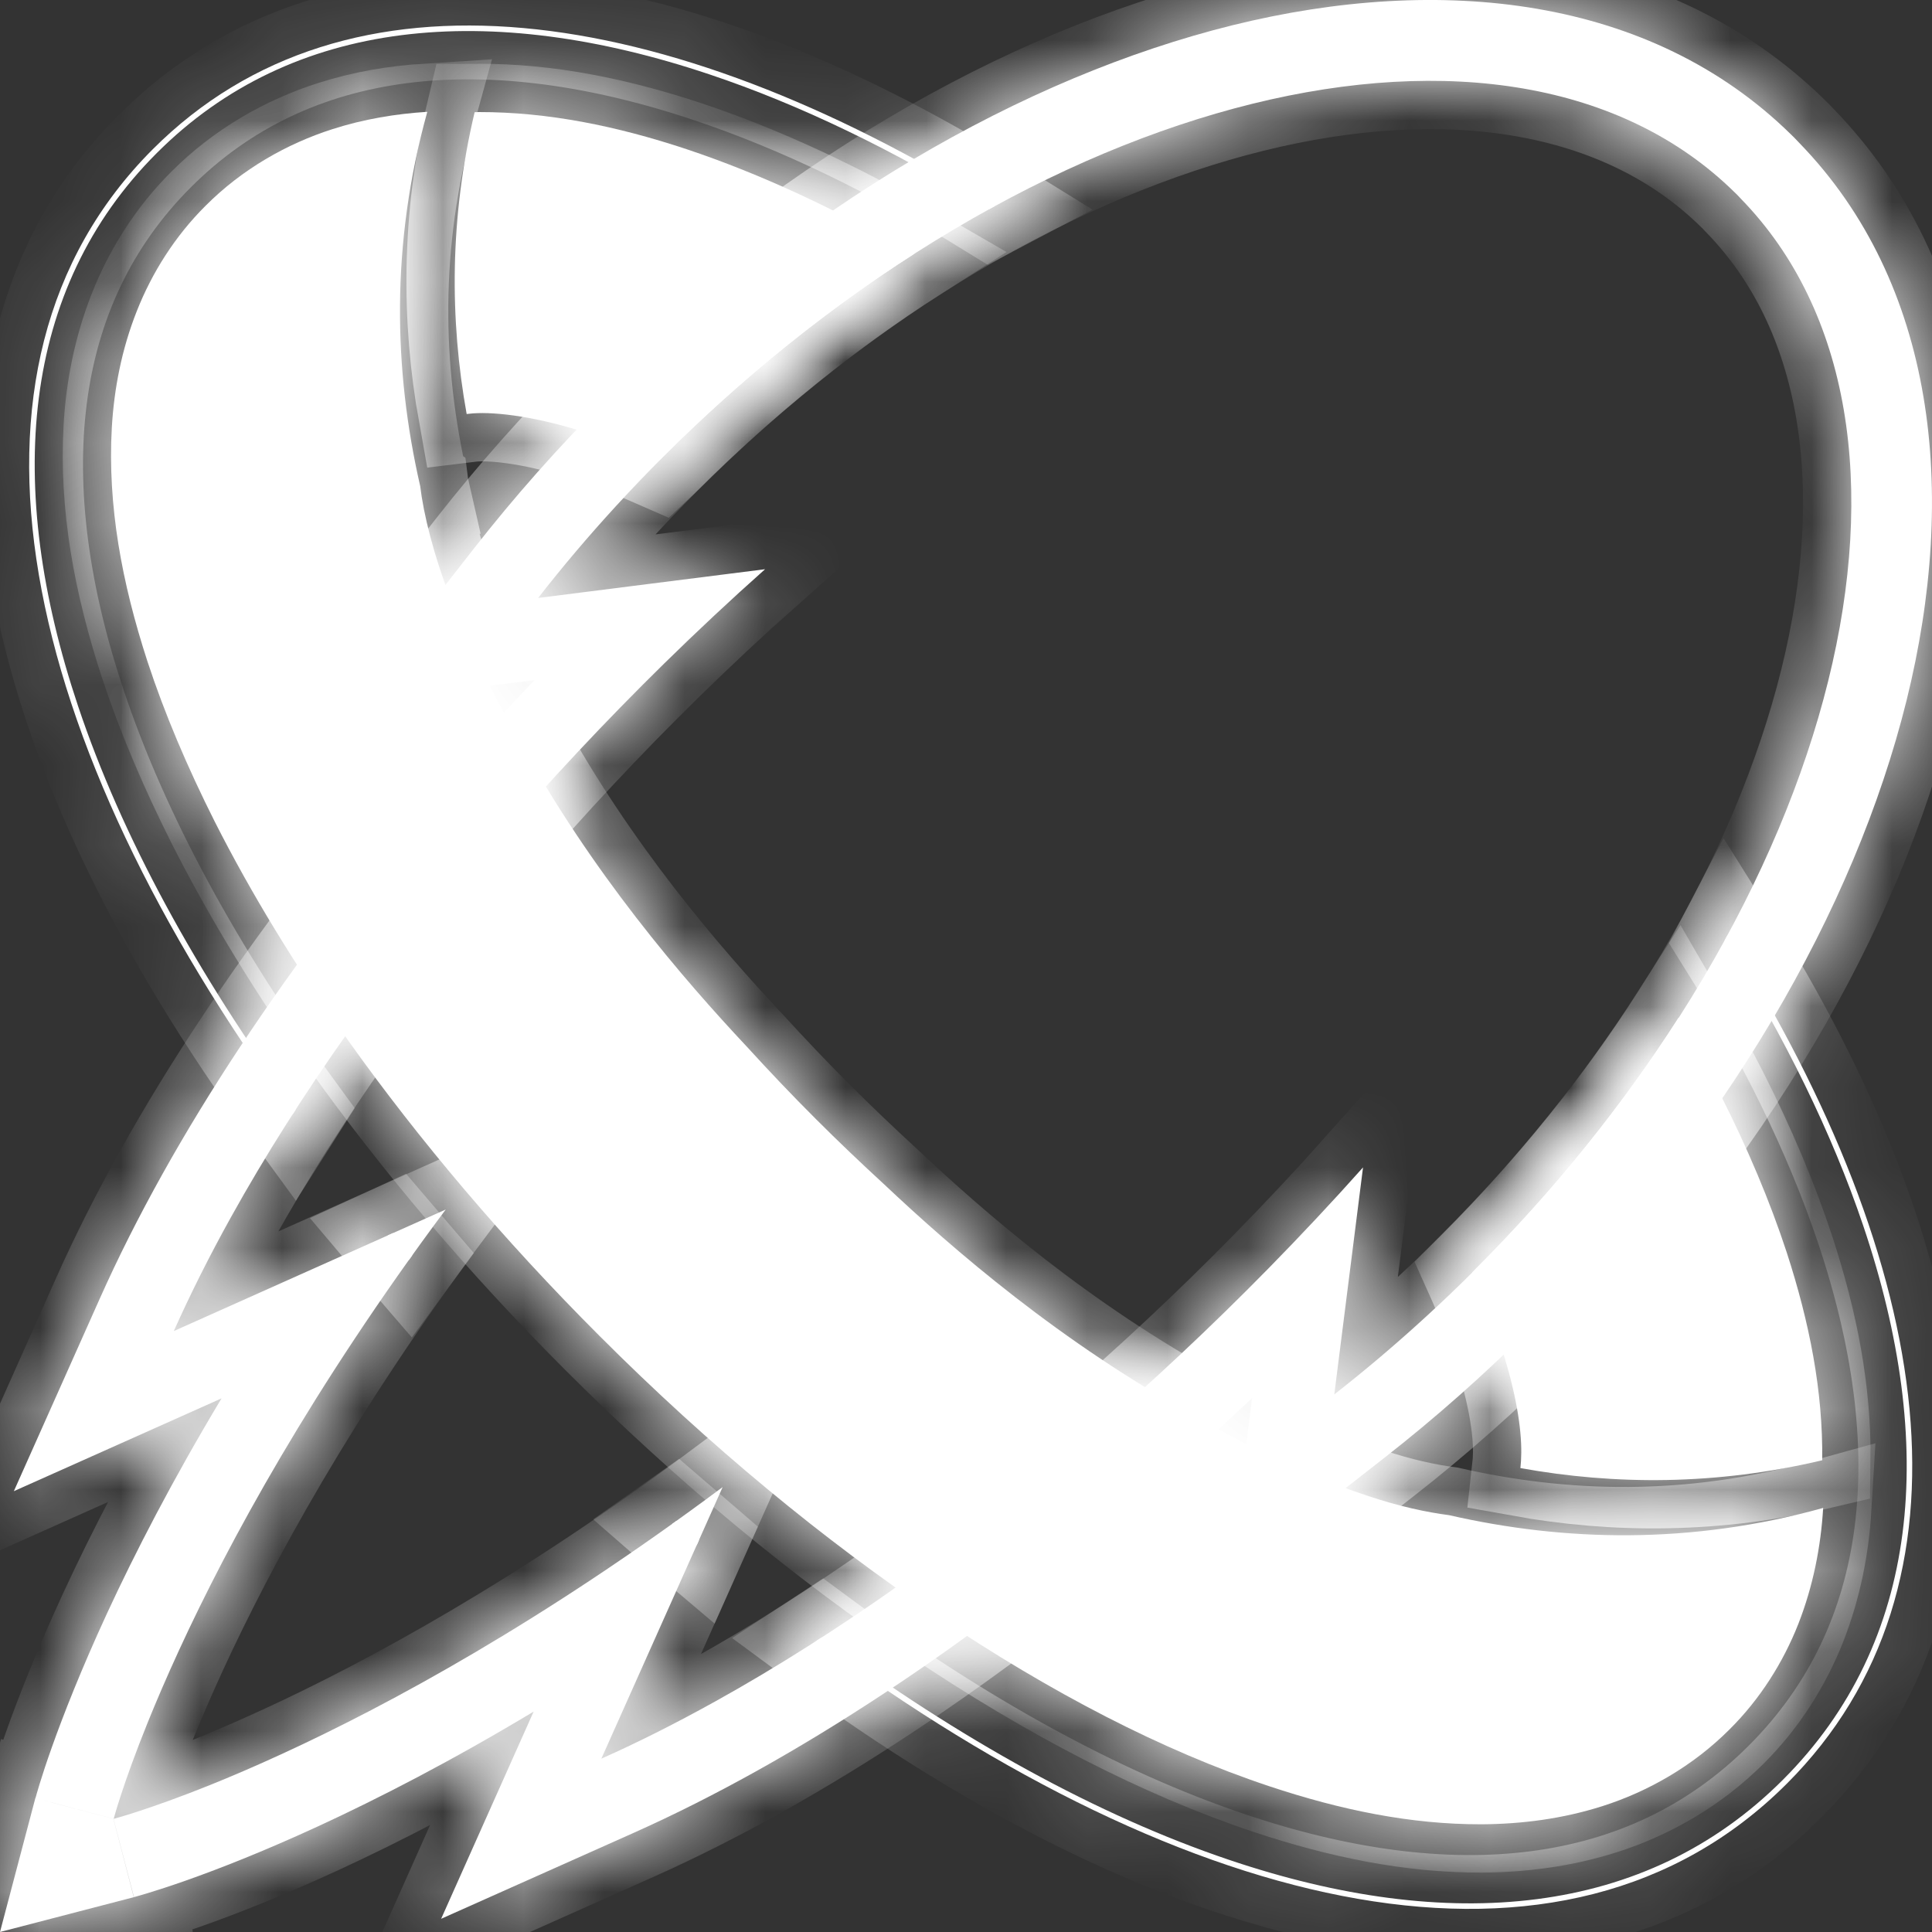 <svg width="24" height="24" viewBox="0 0 24 24" fill="none" xmlns="http://www.w3.org/2000/svg">
<rect x="0" y="0" width="24" height="24" fill="#333333" stroke="none"/>
<mask id="path-1-inside-1_13775_25284" fill="white">
<path fill-rule="evenodd" clip-rule="evenodd" d="M4.388 8.732L5.891 6.809C6.385 6.178 6.93 5.56 7.524 4.966C9.916 2.573 12.701 0.959 15.313 0.313C17.903 -0.326 20.502 -0.041 22.244 1.666C22.26 1.681 22.275 1.695 22.29 1.711C22.31 1.732 22.331 1.754 22.352 1.776C24.045 3.521 24.324 6.116 23.684 8.701C23.037 11.31 21.424 14.092 19.035 16.481C18.44 17.075 17.824 17.62 17.191 18.114L15.269 19.617L15.554 17.366C15.105 17.793 14.647 18.208 14.18 18.609C12.077 20.415 9.889 21.867 7.879 22.765L5.48 23.836L6.629 21.262C5.604 21.878 4.7 22.342 3.954 22.686C3.255 23.008 2.695 23.225 2.303 23.363C2.107 23.432 1.953 23.481 1.845 23.514C1.791 23.53 1.748 23.543 1.717 23.552C1.703 23.556 1.69 23.56 1.681 23.562C1.676 23.563 1.672 23.565 1.669 23.566H1.665L1.662 23.568C1.662 23.568 1.578 23.244 1.409 22.595C1.409 22.595 1.841 22.483 2.61 22.174C3.654 21.753 5.319 20.968 7.369 19.607C7.882 19.266 8.419 18.889 8.977 18.473L7.47 21.847C7.932 21.641 8.406 21.402 8.89 21.133C10.392 20.299 11.976 19.177 13.527 17.846C14.297 17.184 15.045 16.483 15.76 15.754C16.162 15.344 16.554 14.926 16.932 14.502L16.575 17.322C16.959 17.022 17.338 16.701 17.71 16.36C17.918 16.17 18.124 15.973 18.327 15.77C22.888 11.209 24.355 5.272 21.627 2.47C21.613 2.454 21.596 2.438 21.582 2.422C21.57 2.41 21.559 2.399 21.547 2.388C18.752 -0.358 12.806 1.108 8.236 5.676C8.034 5.879 7.837 6.085 7.646 6.293C7.306 6.664 6.985 7.043 6.685 7.428L9.504 7.071C9.079 7.449 8.66 7.841 8.25 8.243C7.522 8.958 6.82 9.706 6.159 10.476C4.827 12.028 3.706 13.613 2.872 15.115C2.604 15.597 2.366 16.073 2.159 16.535L5.537 15.025C5.121 15.582 4.745 16.119 4.405 16.632C3.045 18.682 2.258 20.352 1.835 21.397C1.525 22.164 1.412 22.595 1.412 22.595C0.764 22.424 0.44 22.338 0.44 22.337V22.335L0.442 22.331C0.442 22.327 0.445 22.324 0.446 22.319C0.448 22.31 0.451 22.297 0.456 22.282C0.465 22.251 0.478 22.209 0.494 22.155C0.527 22.047 0.577 21.893 0.647 21.697C0.787 21.304 1.006 20.743 1.329 20.043C1.674 19.297 2.138 18.394 2.752 17.371L0.172 18.524L1.243 16.124C2.14 14.114 3.593 11.925 5.399 9.822C5.8 9.356 6.214 8.896 6.641 8.448L4.391 8.733L4.388 8.732ZM1.41 22.594L1.664 23.567L0 24L0.439 22.337L1.41 22.594Z"/>
<path d="M1.947 1.902C3.631 0.217 6.078 0.006 8.816 0.925C9.939 1.301 11.108 1.867 12.29 2.597C12.314 2.584 12.337 2.571 12.36 2.559C8.27 0.024 4.316 -0.566 1.898 1.854C-0.82 4.573 0.262 9.231 3.635 13.843C3.648 13.822 3.661 13.802 3.675 13.781C2.435 12.082 1.508 10.379 0.97 8.772C0.052 6.034 0.262 3.587 1.947 1.902Z"/>
<path d="M4.882 15.317L4.817 15.347C4.903 15.449 4.991 15.551 5.079 15.653C5.093 15.634 5.106 15.615 5.12 15.596C5.04 15.503 4.961 15.41 4.882 15.317Z"/>
<path d="M8.405 18.891C8.386 18.905 8.367 18.919 8.348 18.932C8.45 19.021 8.552 19.109 8.655 19.196L8.684 19.131C8.591 19.052 8.498 18.972 8.405 18.891Z"/>
<path d="M10.208 20.34C10.187 20.354 10.166 20.367 10.146 20.38C14.767 23.798 19.431 24.924 22.198 22.156C24.663 19.691 24.039 15.722 21.459 11.618C21.447 11.641 21.434 11.664 21.422 11.687C22.174 12.889 22.758 14.079 23.144 15.221C24.068 17.953 23.857 20.399 22.149 22.108C20.442 23.816 17.995 24.026 15.263 23.102C13.641 22.554 11.922 21.606 10.208 20.34Z"/>
<path d="M18.289 15.805C18.371 15.987 18.444 16.164 18.509 16.335C18.732 16.917 18.852 17.423 18.886 17.792C18.904 17.981 18.899 18.13 18.887 18.237C20.061 18.449 21.319 18.452 22.636 18.14C22.647 17.281 22.478 16.428 22.195 15.557C21.985 14.918 21.71 14.268 21.377 13.608C21.215 13.288 21.039 12.966 20.851 12.643C20.162 13.719 19.317 14.777 18.324 15.769C18.312 15.781 18.301 15.793 18.289 15.805Z"/>
<path d="M11.351 3.156C10.392 2.6 9.449 2.161 8.531 1.854C7.66 1.565 6.807 1.391 5.947 1.392C5.939 1.392 5.931 1.392 5.922 1.393C5.914 1.393 5.905 1.394 5.896 1.394C5.584 2.711 5.586 3.969 5.797 5.143C5.821 5.14 5.848 5.138 5.877 5.135C6.168 5.114 6.689 5.178 7.329 5.39C7.595 5.478 7.883 5.589 8.187 5.723C8.203 5.708 8.218 5.692 8.234 5.676C9.224 4.687 10.278 3.843 11.351 3.156Z"/>
<path d="M5.219 6.033C5.263 6.398 5.383 6.877 5.591 7.423C5.792 7.951 6.076 8.541 6.432 9.165C7.345 10.84 8.492 12.165 9.28 13.005C9.555 13.306 9.839 13.606 10.136 13.902C10.418 14.184 10.702 14.454 10.986 14.715C11.826 15.507 13.18 16.687 14.896 17.62C15.115 17.745 15.332 17.863 15.541 17.97C16.065 18.236 16.558 18.44 16.993 18.583C17.38 18.713 17.723 18.786 18.001 18.822C19.433 19.149 21 19.19 22.648 18.732C22.619 19.214 22.524 19.701 22.339 20.174C22.152 20.648 21.865 21.107 21.483 21.485C21.032 21.937 20.474 22.255 19.907 22.436C19.408 22.595 18.903 22.659 18.402 22.662C17.526 22.664 16.656 22.485 15.767 22.189C14.435 21.745 13.054 21.026 11.647 20.082C10.241 19.137 8.816 17.965 7.446 16.594C6.253 15.401 5.21 14.166 4.335 12.939C3.68 12.018 3.121 11.102 2.667 10.205C2.328 9.531 2.046 8.869 1.832 8.217C1.513 7.237 1.335 6.28 1.389 5.313C1.417 4.831 1.511 4.341 1.699 3.866C1.886 3.391 2.173 2.934 2.555 2.555C3.006 2.102 3.564 1.785 4.131 1.604C4.521 1.479 4.915 1.414 5.308 1.389C4.851 3.036 4.891 4.6 5.218 6.031H5.216L5.219 6.033Z"/>
</mask>
<path fill-rule="evenodd" clip-rule="evenodd" d="M4.388 8.732L5.891 6.809C6.385 6.178 6.93 5.56 7.524 4.966C9.916 2.573 12.701 0.959 15.313 0.313C17.903 -0.326 20.502 -0.041 22.244 1.666C22.26 1.681 22.275 1.695 22.29 1.711C22.31 1.732 22.331 1.754 22.352 1.776C24.045 3.521 24.324 6.116 23.684 8.701C23.037 11.31 21.424 14.092 19.035 16.481C18.44 17.075 17.824 17.62 17.191 18.114L15.269 19.617L15.554 17.366C15.105 17.793 14.647 18.208 14.18 18.609C12.077 20.415 9.889 21.867 7.879 22.765L5.48 23.836L6.629 21.262C5.604 21.878 4.7 22.342 3.954 22.686C3.255 23.008 2.695 23.225 2.303 23.363C2.107 23.432 1.953 23.481 1.845 23.514C1.791 23.53 1.748 23.543 1.717 23.552C1.703 23.556 1.69 23.56 1.681 23.562C1.676 23.563 1.672 23.565 1.669 23.566H1.665L1.662 23.568C1.662 23.568 1.578 23.244 1.409 22.595C1.409 22.595 1.841 22.483 2.61 22.174C3.654 21.753 5.319 20.968 7.369 19.607C7.882 19.266 8.419 18.889 8.977 18.473L7.47 21.847C7.932 21.641 8.406 21.402 8.89 21.133C10.392 20.299 11.976 19.177 13.527 17.846C14.297 17.184 15.045 16.483 15.76 15.754C16.162 15.344 16.554 14.926 16.932 14.502L16.575 17.322C16.959 17.022 17.338 16.701 17.71 16.36C17.918 16.17 18.124 15.973 18.327 15.77C22.888 11.209 24.355 5.272 21.627 2.47C21.613 2.454 21.596 2.438 21.582 2.422C21.57 2.41 21.559 2.399 21.547 2.388C18.752 -0.358 12.806 1.108 8.236 5.676C8.034 5.879 7.837 6.085 7.646 6.293C7.306 6.664 6.985 7.043 6.685 7.428L9.504 7.071C9.079 7.449 8.66 7.841 8.25 8.243C7.522 8.958 6.82 9.706 6.159 10.476C4.827 12.028 3.706 13.613 2.872 15.115C2.604 15.597 2.366 16.073 2.159 16.535L5.537 15.025C5.121 15.582 4.745 16.119 4.405 16.632C3.045 18.682 2.258 20.352 1.835 21.397C1.525 22.164 1.412 22.595 1.412 22.595C0.764 22.424 0.44 22.338 0.44 22.337V22.335L0.442 22.331C0.442 22.327 0.445 22.324 0.446 22.319C0.448 22.31 0.451 22.297 0.456 22.282C0.465 22.251 0.478 22.209 0.494 22.155C0.527 22.047 0.577 21.893 0.647 21.697C0.787 21.304 1.006 20.743 1.329 20.043C1.674 19.297 2.138 18.394 2.752 17.371L0.172 18.524L1.243 16.124C2.14 14.114 3.593 11.925 5.399 9.822C5.8 9.356 6.214 8.896 6.641 8.448L4.391 8.733L4.388 8.732ZM1.41 22.594L1.664 23.567L0 24L0.439 22.337L1.41 22.594Z" fill="white"/>
<path d="M1.947 1.902C3.631 0.217 6.078 0.006 8.816 0.925C9.939 1.301 11.108 1.867 12.29 2.597C12.314 2.584 12.337 2.571 12.36 2.559C8.27 0.024 4.316 -0.566 1.898 1.854C-0.82 4.573 0.262 9.231 3.635 13.843C3.648 13.822 3.661 13.802 3.675 13.781C2.435 12.082 1.508 10.379 0.97 8.772C0.052 6.034 0.262 3.587 1.947 1.902Z" fill="white"/>
<path d="M4.882 15.317L4.817 15.347C4.903 15.449 4.991 15.551 5.079 15.653C5.093 15.634 5.106 15.615 5.12 15.596C5.04 15.503 4.961 15.41 4.882 15.317Z" fill="white"/>
<path d="M8.405 18.891C8.386 18.905 8.367 18.919 8.348 18.932C8.45 19.021 8.552 19.109 8.655 19.196L8.684 19.131C8.591 19.052 8.498 18.972 8.405 18.891Z" fill="white"/>
<path d="M10.208 20.34C10.187 20.354 10.166 20.367 10.146 20.38C14.767 23.798 19.431 24.924 22.198 22.156C24.663 19.691 24.039 15.722 21.459 11.618C21.447 11.641 21.434 11.664 21.422 11.687C22.174 12.889 22.758 14.079 23.144 15.221C24.068 17.953 23.857 20.399 22.149 22.108C20.442 23.816 17.995 24.026 15.263 23.102C13.641 22.554 11.922 21.606 10.208 20.34Z" fill="white"/>
<path d="M18.289 15.805C18.371 15.987 18.444 16.164 18.509 16.335C18.732 16.917 18.852 17.423 18.886 17.792C18.904 17.981 18.899 18.13 18.887 18.237C20.061 18.449 21.319 18.452 22.636 18.14C22.647 17.281 22.478 16.428 22.195 15.557C21.985 14.918 21.71 14.268 21.377 13.608C21.215 13.288 21.039 12.966 20.851 12.643C20.162 13.719 19.317 14.777 18.324 15.769C18.312 15.781 18.301 15.793 18.289 15.805Z" fill="white"/>
<path d="M11.351 3.156C10.392 2.6 9.449 2.161 8.531 1.854C7.66 1.565 6.807 1.391 5.947 1.392C5.939 1.392 5.931 1.392 5.922 1.393C5.914 1.393 5.905 1.394 5.896 1.394C5.584 2.711 5.586 3.969 5.797 5.143C5.821 5.14 5.848 5.138 5.877 5.135C6.168 5.114 6.689 5.178 7.329 5.39C7.595 5.478 7.883 5.589 8.187 5.723C8.203 5.708 8.218 5.692 8.234 5.676C9.224 4.687 10.278 3.843 11.351 3.156Z" fill="white"/>
<path d="M5.219 6.033C5.263 6.398 5.383 6.877 5.591 7.423C5.792 7.951 6.076 8.541 6.432 9.165C7.345 10.84 8.492 12.165 9.28 13.005C9.555 13.306 9.839 13.606 10.136 13.902C10.418 14.184 10.702 14.454 10.986 14.715C11.826 15.507 13.18 16.687 14.896 17.62C15.115 17.745 15.332 17.863 15.541 17.97C16.065 18.236 16.558 18.44 16.993 18.583C17.38 18.713 17.723 18.786 18.001 18.822C19.433 19.149 21 19.19 22.648 18.732C22.619 19.214 22.524 19.701 22.339 20.174C22.152 20.648 21.865 21.107 21.483 21.485C21.032 21.937 20.474 22.255 19.907 22.436C19.408 22.595 18.903 22.659 18.402 22.662C17.526 22.664 16.656 22.485 15.767 22.189C14.435 21.745 13.054 21.026 11.647 20.082C10.241 19.137 8.816 17.965 7.446 16.594C6.253 15.401 5.21 14.166 4.335 12.939C3.68 12.018 3.121 11.102 2.667 10.205C2.328 9.531 2.046 8.869 1.832 8.217C1.513 7.237 1.335 6.28 1.389 5.313C1.417 4.831 1.511 4.341 1.699 3.866C1.886 3.391 2.173 2.934 2.555 2.555C3.006 2.102 3.564 1.785 4.131 1.604C4.521 1.479 4.915 1.414 5.308 1.389C4.851 3.036 4.891 4.6 5.218 6.031H5.216L5.219 6.033Z" fill="white"/>
<path fill-rule="evenodd" clip-rule="evenodd" d="M4.388 8.732L5.891 6.809C6.385 6.178 6.93 5.56 7.524 4.966C9.916 2.573 12.701 0.959 15.313 0.313C17.903 -0.326 20.502 -0.041 22.244 1.666C22.26 1.681 22.275 1.695 22.29 1.711C22.31 1.732 22.331 1.754 22.352 1.776C24.045 3.521 24.324 6.116 23.684 8.701C23.037 11.31 21.424 14.092 19.035 16.481C18.44 17.075 17.824 17.62 17.191 18.114L15.269 19.617L15.554 17.366C15.105 17.793 14.647 18.208 14.18 18.609C12.077 20.415 9.889 21.867 7.879 22.765L5.48 23.836L6.629 21.262C5.604 21.878 4.7 22.342 3.954 22.686C3.255 23.008 2.695 23.225 2.303 23.363C2.107 23.432 1.953 23.481 1.845 23.514C1.791 23.53 1.748 23.543 1.717 23.552C1.703 23.556 1.69 23.56 1.681 23.562C1.676 23.563 1.672 23.565 1.669 23.566H1.665L1.662 23.568C1.662 23.568 1.578 23.244 1.409 22.595C1.409 22.595 1.841 22.483 2.61 22.174C3.654 21.753 5.319 20.968 7.369 19.607C7.882 19.266 8.419 18.889 8.977 18.473L7.47 21.847C7.932 21.641 8.406 21.402 8.89 21.133C10.392 20.299 11.976 19.177 13.527 17.846C14.297 17.184 15.045 16.483 15.76 15.754C16.162 15.344 16.554 14.926 16.932 14.502L16.575 17.322C16.959 17.022 17.338 16.701 17.71 16.36C17.918 16.17 18.124 15.973 18.327 15.77C22.888 11.209 24.355 5.272 21.627 2.47C21.613 2.454 21.596 2.438 21.582 2.422C21.57 2.41 21.559 2.399 21.547 2.388C18.752 -0.358 12.806 1.108 8.236 5.676C8.034 5.879 7.837 6.085 7.646 6.293C7.306 6.664 6.985 7.043 6.685 7.428L9.504 7.071C9.079 7.449 8.66 7.841 8.25 8.243C7.522 8.958 6.82 9.706 6.159 10.476C4.827 12.028 3.706 13.613 2.872 15.115C2.604 15.597 2.366 16.073 2.159 16.535L5.537 15.025C5.121 15.582 4.745 16.119 4.405 16.632C3.045 18.682 2.258 20.352 1.835 21.397C1.525 22.164 1.412 22.595 1.412 22.595C0.764 22.424 0.44 22.338 0.44 22.337V22.335L0.442 22.331C0.442 22.327 0.445 22.324 0.446 22.319C0.448 22.31 0.451 22.297 0.456 22.282C0.465 22.251 0.478 22.209 0.494 22.155C0.527 22.047 0.577 21.893 0.647 21.697C0.787 21.304 1.006 20.743 1.329 20.043C1.674 19.297 2.138 18.394 2.752 17.371L0.172 18.524L1.243 16.124C2.14 14.114 3.593 11.925 5.399 9.822C5.8 9.356 6.214 8.896 6.641 8.448L4.391 8.733L4.388 8.732ZM1.41 22.594L1.664 23.567L0 24L0.439 22.337L1.41 22.594Z" stroke="white" stroke-width="1.2" mask="url(#path-1-inside-1_13775_25284)"/>
<path d="M1.947 1.902C3.631 0.217 6.078 0.006 8.816 0.925C9.939 1.301 11.108 1.867 12.29 2.597C12.314 2.584 12.337 2.571 12.36 2.559C8.27 0.024 4.316 -0.566 1.898 1.854C-0.82 4.573 0.262 9.231 3.635 13.843C3.648 13.822 3.661 13.802 3.675 13.781C2.435 12.082 1.508 10.379 0.97 8.772C0.052 6.034 0.262 3.587 1.947 1.902Z" stroke="white" stroke-width="1.2" mask="url(#path-1-inside-1_13775_25284)"/>
<path d="M4.882 15.317L4.817 15.347C4.903 15.449 4.991 15.551 5.079 15.653C5.093 15.634 5.106 15.615 5.12 15.596C5.04 15.503 4.961 15.41 4.882 15.317Z" stroke="white" stroke-width="1.2" mask="url(#path-1-inside-1_13775_25284)"/>
<path d="M8.405 18.891C8.386 18.905 8.367 18.919 8.348 18.932C8.45 19.021 8.552 19.109 8.655 19.196L8.684 19.131C8.591 19.052 8.498 18.972 8.405 18.891Z" stroke="white" stroke-width="1.2" mask="url(#path-1-inside-1_13775_25284)"/>
<path d="M10.208 20.34C10.187 20.354 10.166 20.367 10.146 20.38C14.767 23.798 19.431 24.924 22.198 22.156C24.663 19.691 24.039 15.722 21.459 11.618C21.447 11.641 21.434 11.664 21.422 11.687C22.174 12.889 22.758 14.079 23.144 15.221C24.068 17.953 23.857 20.399 22.149 22.108C20.442 23.816 17.995 24.026 15.263 23.102C13.641 22.554 11.922 21.606 10.208 20.34Z" stroke="white" stroke-width="1.2" mask="url(#path-1-inside-1_13775_25284)"/>
<path d="M18.289 15.805C18.371 15.987 18.444 16.164 18.509 16.335C18.732 16.917 18.852 17.423 18.886 17.792C18.904 17.981 18.899 18.13 18.887 18.237C20.061 18.449 21.319 18.452 22.636 18.14C22.647 17.281 22.478 16.428 22.195 15.557C21.985 14.918 21.71 14.268 21.377 13.608C21.215 13.288 21.039 12.966 20.851 12.643C20.162 13.719 19.317 14.777 18.324 15.769C18.312 15.781 18.301 15.793 18.289 15.805Z" stroke="white" stroke-width="1.2" mask="url(#path-1-inside-1_13775_25284)"/>
<path d="M11.351 3.156C10.392 2.6 9.449 2.161 8.531 1.854C7.66 1.565 6.807 1.391 5.947 1.392C5.939 1.392 5.931 1.392 5.922 1.393C5.914 1.393 5.905 1.394 5.896 1.394C5.584 2.711 5.586 3.969 5.797 5.143C5.821 5.14 5.848 5.138 5.877 5.135C6.168 5.114 6.689 5.178 7.329 5.39C7.595 5.478 7.883 5.589 8.187 5.723C8.203 5.708 8.218 5.692 8.234 5.676C9.224 4.687 10.278 3.843 11.351 3.156Z" stroke="white" stroke-width="1.2" mask="url(#path-1-inside-1_13775_25284)"/>
<path d="M5.219 6.033C5.263 6.398 5.383 6.877 5.591 7.423C5.792 7.951 6.076 8.541 6.432 9.165C7.345 10.84 8.492 12.165 9.28 13.005C9.555 13.306 9.839 13.606 10.136 13.902C10.418 14.184 10.702 14.454 10.986 14.715C11.826 15.507 13.18 16.687 14.896 17.62C15.115 17.745 15.332 17.863 15.541 17.97C16.065 18.236 16.558 18.44 16.993 18.583C17.38 18.713 17.723 18.786 18.001 18.822C19.433 19.149 21 19.19 22.648 18.732C22.619 19.214 22.524 19.701 22.339 20.174C22.152 20.648 21.865 21.107 21.483 21.485C21.032 21.937 20.474 22.255 19.907 22.436C19.408 22.595 18.903 22.659 18.402 22.662C17.526 22.664 16.656 22.485 15.767 22.189C14.435 21.745 13.054 21.026 11.647 20.082C10.241 19.137 8.816 17.965 7.446 16.594C6.253 15.401 5.21 14.166 4.335 12.939C3.68 12.018 3.121 11.102 2.667 10.205C2.328 9.531 2.046 8.869 1.832 8.217C1.513 7.237 1.335 6.28 1.389 5.313C1.417 4.831 1.511 4.341 1.699 3.866C1.886 3.391 2.173 2.934 2.555 2.555C3.006 2.102 3.564 1.785 4.131 1.604C4.521 1.479 4.915 1.414 5.308 1.389C4.851 3.036 4.891 4.6 5.218 6.031H5.216L5.219 6.033Z" stroke="white" stroke-width="1.2" mask="url(#path-1-inside-1_13775_25284)"/>
</svg>

